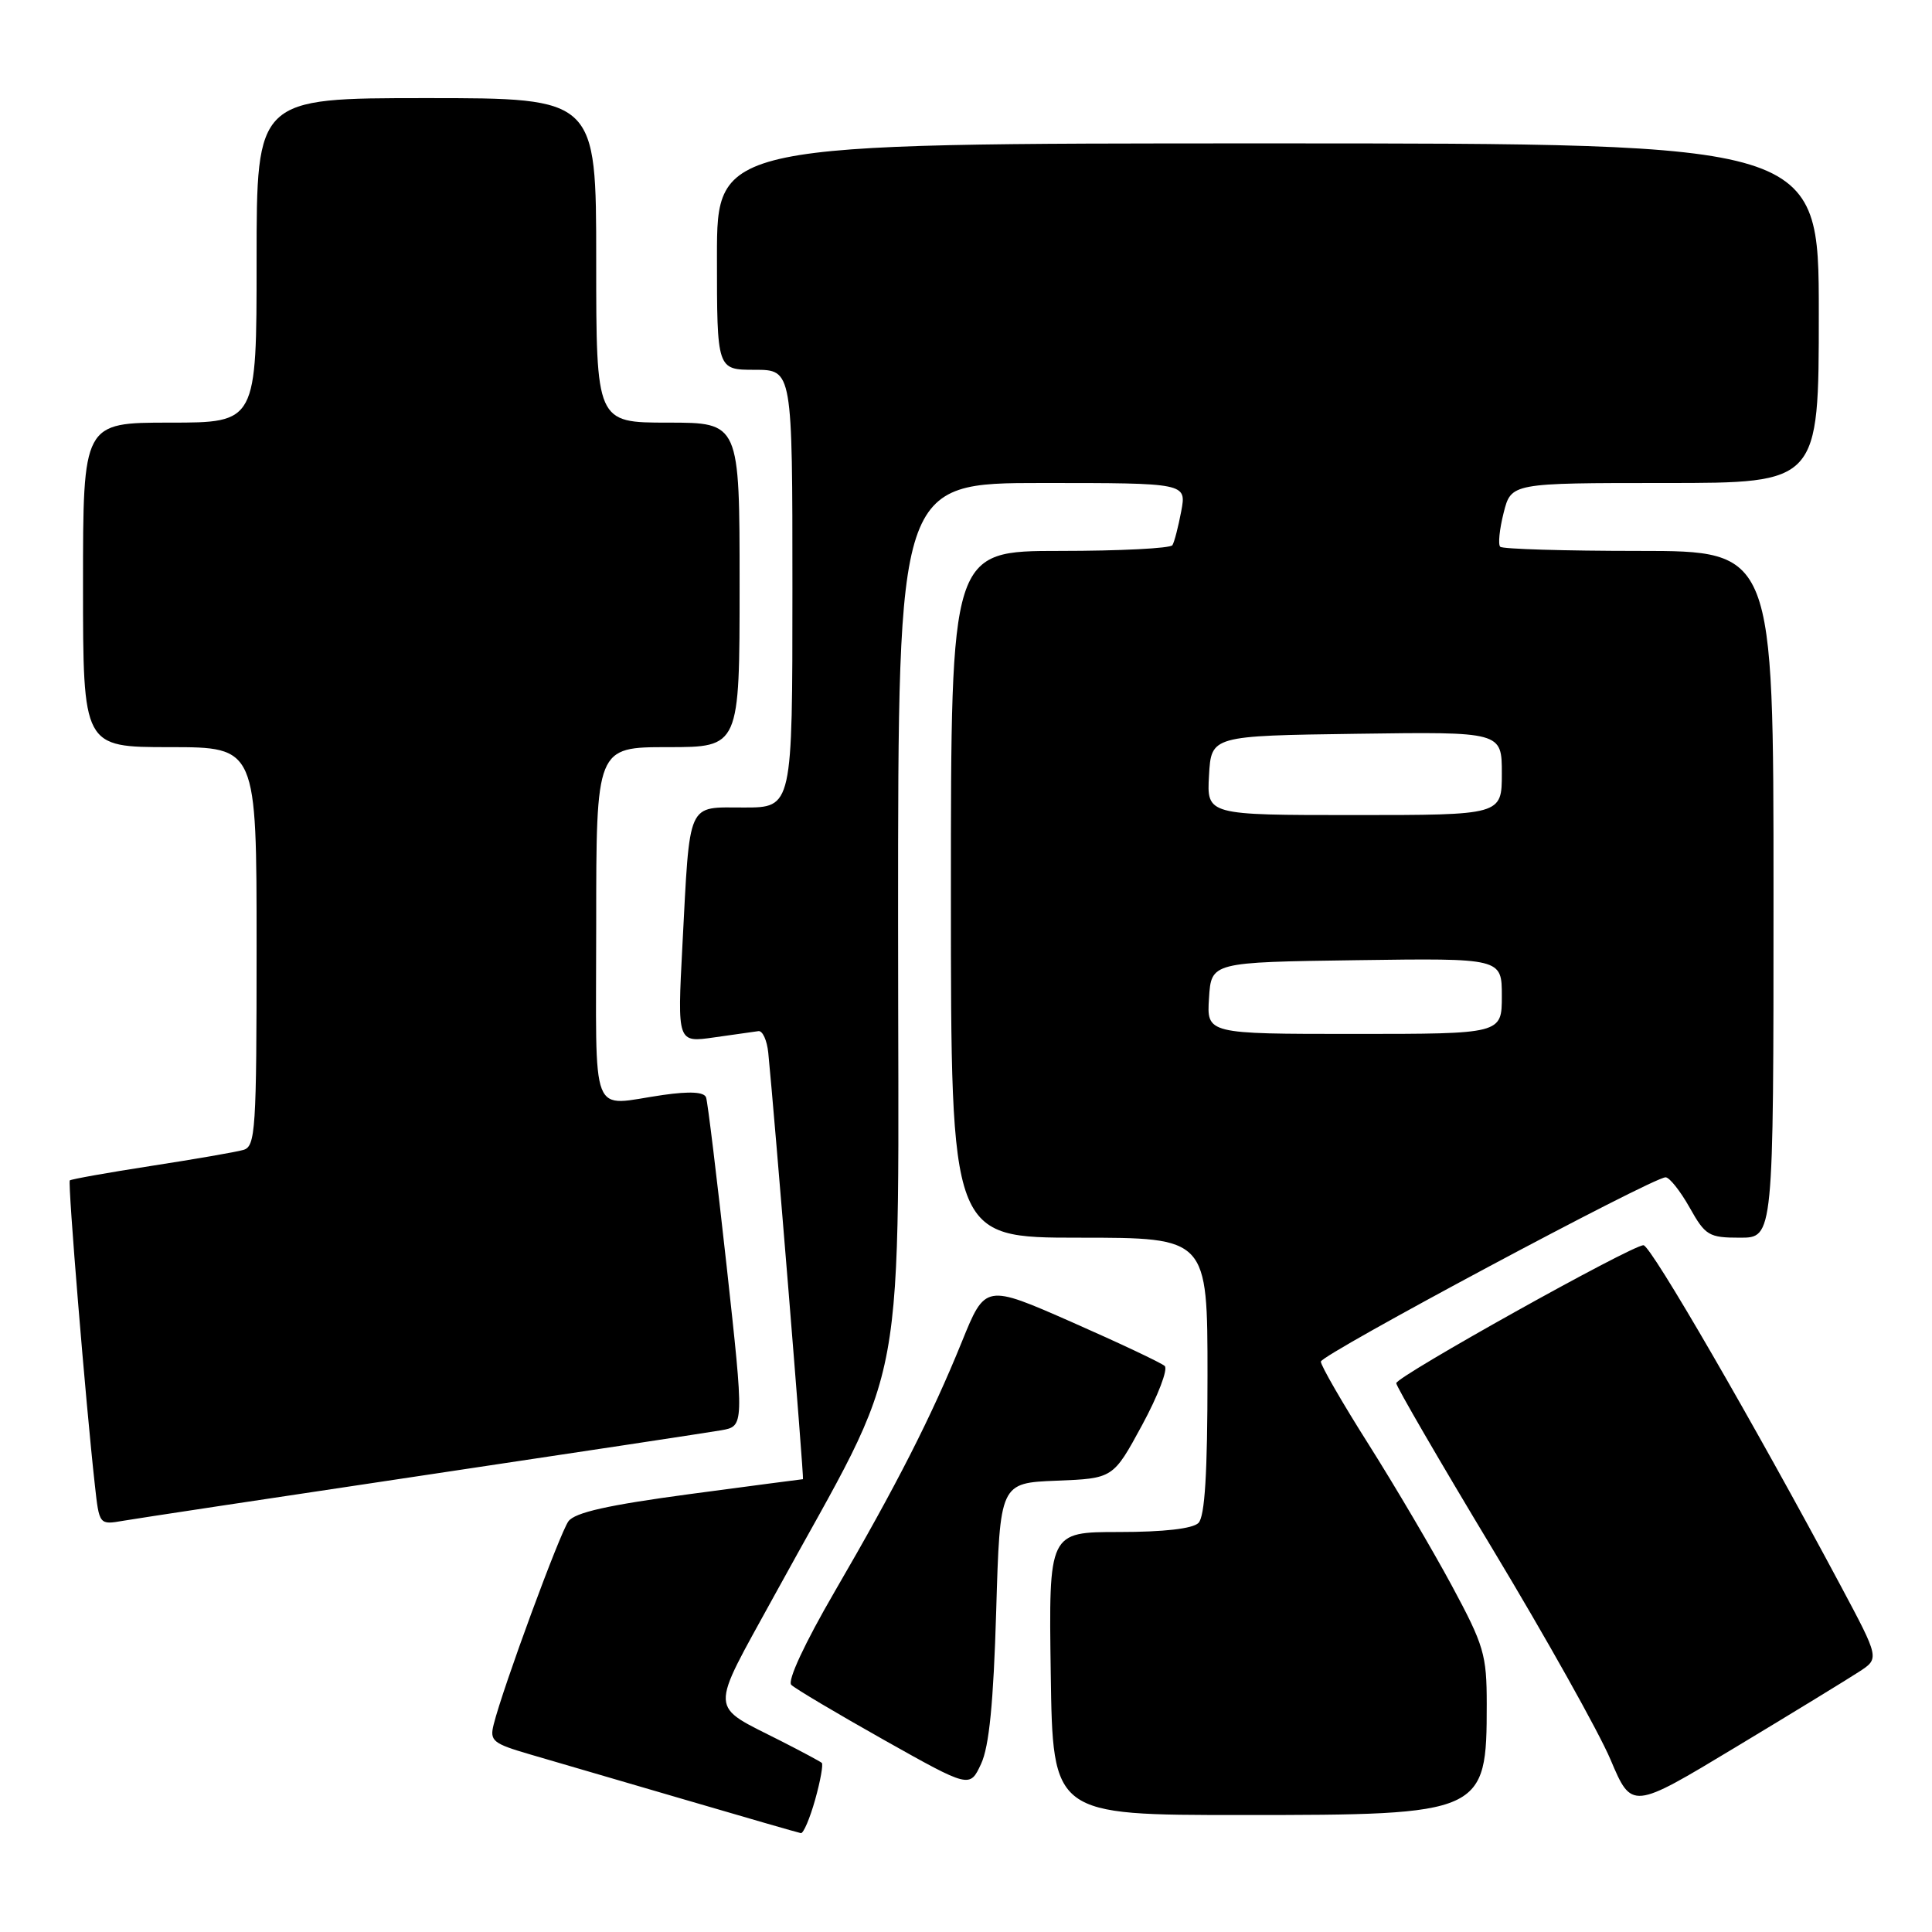 <?xml version="1.0" encoding="UTF-8" standalone="no"?>
<!DOCTYPE svg PUBLIC "-//W3C//DTD SVG 1.1//EN" "http://www.w3.org/Graphics/SVG/1.1/DTD/svg11.dtd" >
<svg xmlns="http://www.w3.org/2000/svg" xmlns:xlink="http://www.w3.org/1999/xlink" version="1.1" viewBox="0 0 256 256">
 <g >
 <path fill="currentColor"
d=" M 108.01 238.47 C 108.71 235.98 109.10 233.78 108.89 233.59 C 108.67 233.40 106.25 232.10 103.50 230.70 C 93.84 225.79 93.92 227.26 102.57 211.48 C 120.69 178.42 119.00 187.60 119.00 122.02 C 119.00 64.00 119.00 64.00 138.11 64.00 C 157.22 64.00 157.22 64.00 156.52 67.74 C 156.13 69.80 155.61 71.83 155.35 72.24 C 155.09 72.66 148.38 73.00 140.44 73.00 C 126.00 73.00 126.00 73.00 126.00 118.50 C 126.00 164.00 126.00 164.00 143.00 164.00 C 160.00 164.00 160.00 164.00 160.00 182.30 C 160.00 195.20 159.65 200.95 158.80 201.80 C 158.04 202.56 154.20 203.00 148.28 203.00 C 138.96 203.00 138.96 203.00 139.23 221.75 C 139.50 240.50 139.50 240.50 164.60 240.50 C 196.63 240.50 197.00 240.33 197.00 225.80 C 197.00 219.26 196.64 218.03 192.37 210.10 C 189.82 205.37 184.87 196.96 181.37 191.42 C 177.86 185.88 175.01 180.93 175.02 180.42 C 175.05 179.49 218.98 156.00 220.70 156.00 C 221.21 156.00 222.64 157.80 223.88 160.00 C 225.97 163.73 226.43 164.00 230.56 164.00 C 235.00 164.00 235.00 164.00 235.00 118.50 C 235.00 73.00 235.00 73.00 217.17 73.00 C 207.36 73.00 199.09 72.75 198.79 72.45 C 198.48 72.15 198.69 70.13 199.24 67.95 C 200.24 64.00 200.24 64.00 220.62 64.00 C 241.00 64.00 241.00 64.00 241.00 41.50 C 241.00 19.00 241.00 19.00 168.00 19.00 C 95.00 19.00 95.00 19.00 95.00 34.00 C 95.00 49.00 95.00 49.00 100.00 49.00 C 105.00 49.00 105.00 49.00 105.00 78.00 C 105.00 107.00 105.00 107.00 98.58 107.00 C 90.95 107.00 91.44 105.89 90.42 125.33 C 89.75 138.16 89.75 138.16 94.63 137.46 C 97.31 137.08 99.95 136.70 100.50 136.63 C 101.05 136.56 101.63 137.85 101.80 139.50 C 102.65 148.01 106.55 196.00 106.40 196.00 C 106.30 196.00 99.53 196.89 91.36 197.98 C 80.56 199.43 76.18 200.41 75.32 201.58 C 74.18 203.14 66.63 223.63 65.42 228.48 C 64.86 230.68 65.28 231.02 70.28 232.48 C 73.29 233.35 82.45 236.03 90.63 238.43 C 98.81 240.83 105.78 242.84 106.12 242.90 C 106.46 242.95 107.31 240.96 108.01 238.47 Z  M 246.36 221.50 C 249.04 219.75 249.04 219.75 243.90 210.12 C 232.38 188.56 218.74 165.00 217.77 165.00 C 216.19 165.00 185.03 182.39 185.01 183.28 C 185.01 183.70 190.75 193.60 197.79 205.28 C 204.82 216.95 211.85 229.49 213.40 233.15 C 216.22 239.81 216.22 239.81 229.95 231.53 C 237.51 226.98 244.89 222.46 246.36 221.50 Z  M 132.00 213.50 C 132.50 196.50 132.50 196.50 140.00 196.20 C 147.50 195.90 147.50 195.90 151.33 188.84 C 153.44 184.95 154.79 181.42 154.33 181.00 C 153.87 180.58 148.34 177.97 142.03 175.19 C 130.55 170.14 130.55 170.14 127.44 177.82 C 123.41 187.74 118.81 196.78 110.58 210.93 C 106.62 217.75 104.31 222.71 104.85 223.25 C 105.35 223.75 110.88 227.03 117.13 230.55 C 128.50 236.94 128.50 236.94 130.00 233.72 C 131.07 231.42 131.64 225.63 132.00 213.50 Z  M 56.00 195.51 C 76.08 192.51 93.88 189.81 95.56 189.52 C 98.61 188.98 98.61 188.98 96.28 167.74 C 94.99 156.06 93.77 146.01 93.56 145.42 C 93.31 144.69 91.43 144.58 87.85 145.09 C 78.01 146.49 79.00 149.03 79.00 122.50 C 79.00 99.00 79.00 99.00 88.50 99.00 C 98.00 99.00 98.00 99.00 98.00 77.50 C 98.00 56.00 98.00 56.00 88.50 56.00 C 79.00 56.00 79.00 56.00 79.00 34.50 C 79.00 13.00 79.00 13.00 56.50 13.00 C 34.00 13.00 34.00 13.00 34.00 34.50 C 34.00 56.00 34.00 56.00 22.50 56.00 C 11.00 56.00 11.00 56.00 11.00 77.50 C 11.00 99.00 11.00 99.00 22.50 99.00 C 34.00 99.00 34.00 99.00 34.00 125.43 C 34.00 149.75 33.86 151.91 32.25 152.37 C 31.29 152.65 25.79 153.60 20.03 154.49 C 14.27 155.38 9.42 156.25 9.25 156.41 C 8.96 156.70 11.36 185.94 12.57 196.78 C 13.15 202.06 13.15 202.06 16.33 201.51 C 18.07 201.21 35.92 198.51 56.00 195.51 Z  M 160.20 132.25 C 160.50 127.50 160.50 127.50 179.75 127.23 C 199.00 126.96 199.00 126.96 199.00 131.98 C 199.00 137.00 199.00 137.00 179.45 137.00 C 159.89 137.00 159.89 137.00 160.20 132.25 Z  M 160.20 102.75 C 160.50 97.50 160.50 97.50 179.75 97.23 C 199.00 96.96 199.00 96.96 199.00 102.48 C 199.00 108.00 199.00 108.00 179.45 108.00 C 159.90 108.00 159.90 108.00 160.20 102.75 Z "/>
</g>
</svg>